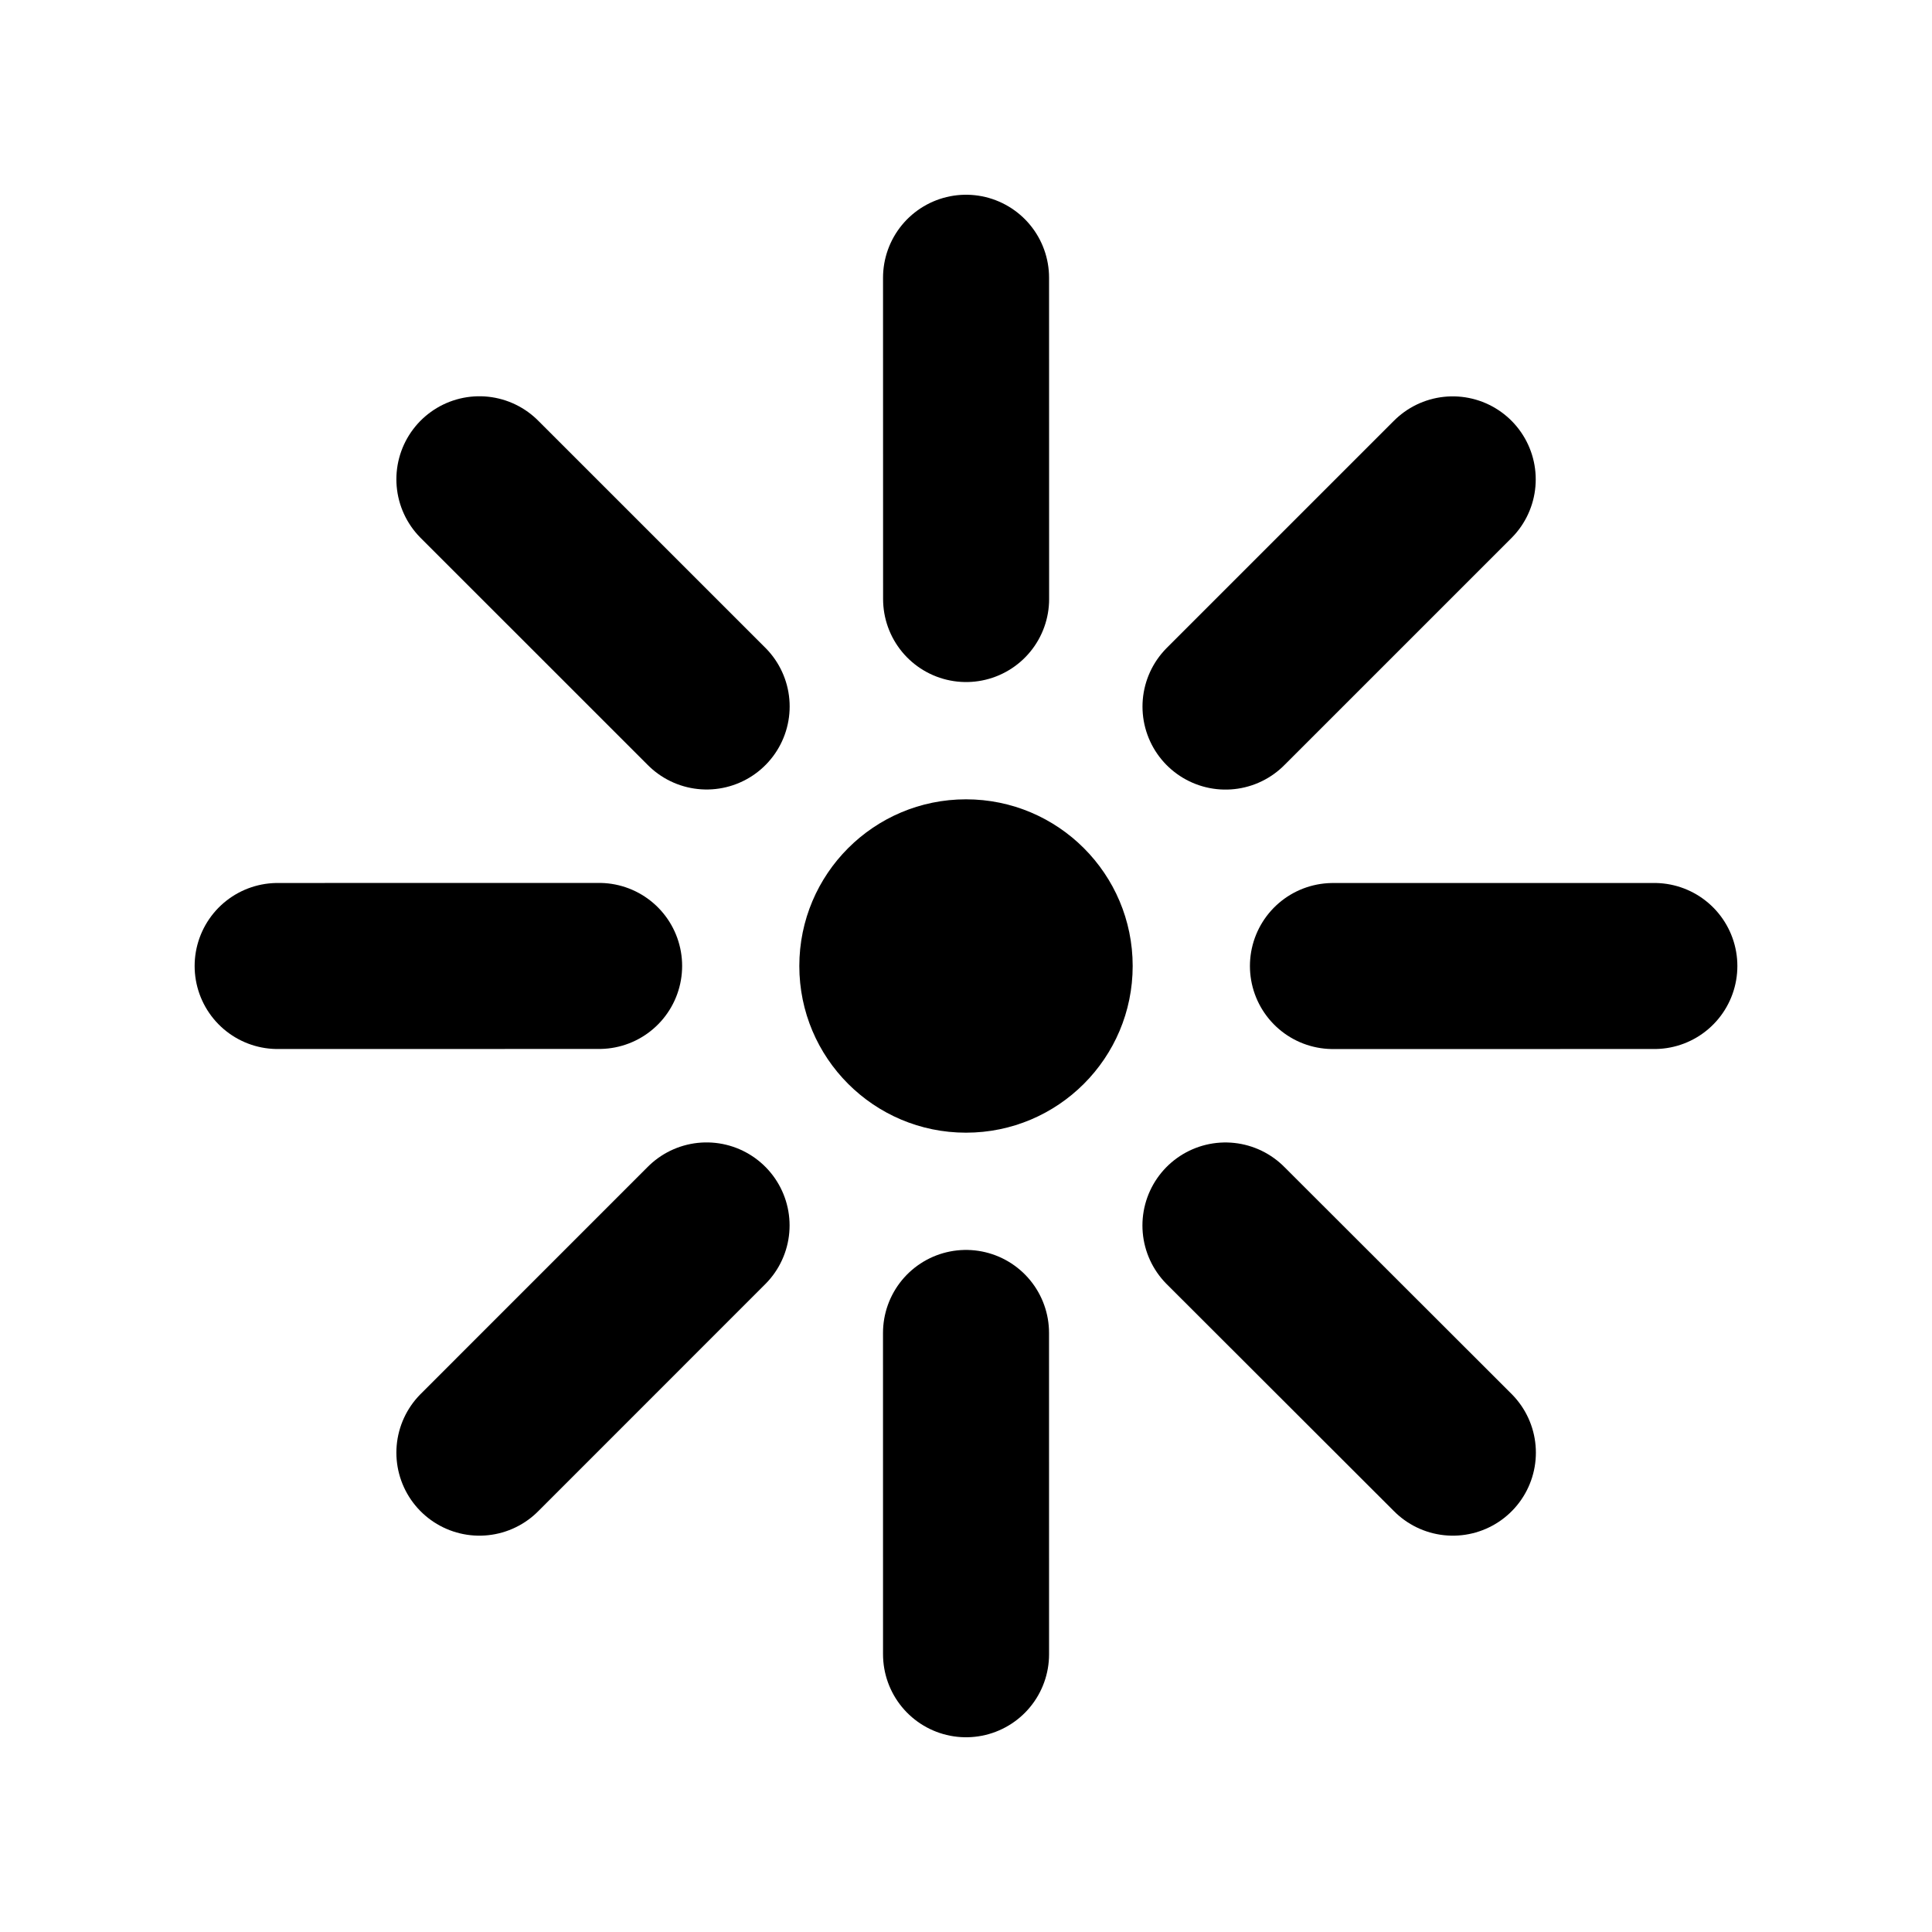 <?xml version="1.0" encoding="utf-8"?>
<!-- Generator: Adobe Illustrator 16.0.0, SVG Export Plug-In . SVG Version: 6.00 Build 0)  -->
<!DOCTYPE svg PUBLIC "-//W3C//DTD SVG 1.1//EN" "http://www.w3.org/Graphics/SVG/1.1/DTD/svg11.dtd">
<svg version="1.1" id="Layer_1" xmlns="http://www.w3.org/2000/svg" xmlns:xlink="http://www.w3.org/1999/xlink" x="0px" y="0px"
	 width="128px" height="128px" viewBox="0 0 128 128" enable-background="new 0 0 128 128" xml:space="preserve">
<line fill="none" stroke="#000000" stroke-width="11" stroke-linecap="round" stroke-miterlimit="10" x1="88.311" y1="64.002" x2="109.605" y2="64"/>
<line fill="none" stroke="#000000" stroke-width="11" stroke-linecap="round" stroke-miterlimit="10" x1="81.193" y1="46.812" x2="96.246" y2="31.76"/>
<line fill="none" stroke="#000000" stroke-width="11" stroke-linecap="round" stroke-miterlimit="10" x1="64.007" y1="39.687" x2="64.003" y2="18.402"/>
<line fill="none" stroke="#000000" stroke-width="11" stroke-linecap="round" stroke-miterlimit="10" x1="46.817" y1="46.806" x2="31.761" y2="31.753"/>
<line fill="none" stroke="#000000" stroke-width="11" stroke-linecap="round" stroke-miterlimit="10" x1="39.693" y1="63.996" x2="18.395" y2="64"/>
<line fill="none" stroke="#000000" stroke-width="11" stroke-linecap="round" stroke-miterlimit="10" x1="46.812" y1="81.188" x2="31.761" y2="96.242"/>
<line fill="none" stroke="#000000" stroke-width="11" stroke-linecap="round" stroke-miterlimit="10" x1="64.001" y1="88.311" x2="64.003" y2="109.598"/>
<line fill="none" stroke="#000000" stroke-width="11" stroke-linecap="round" stroke-miterlimit="10" x1="81.189" y1="81.191" x2="96.256" y2="96.242"/>
<circle cx="64" cy="64" r="11.043"/>
</svg>
